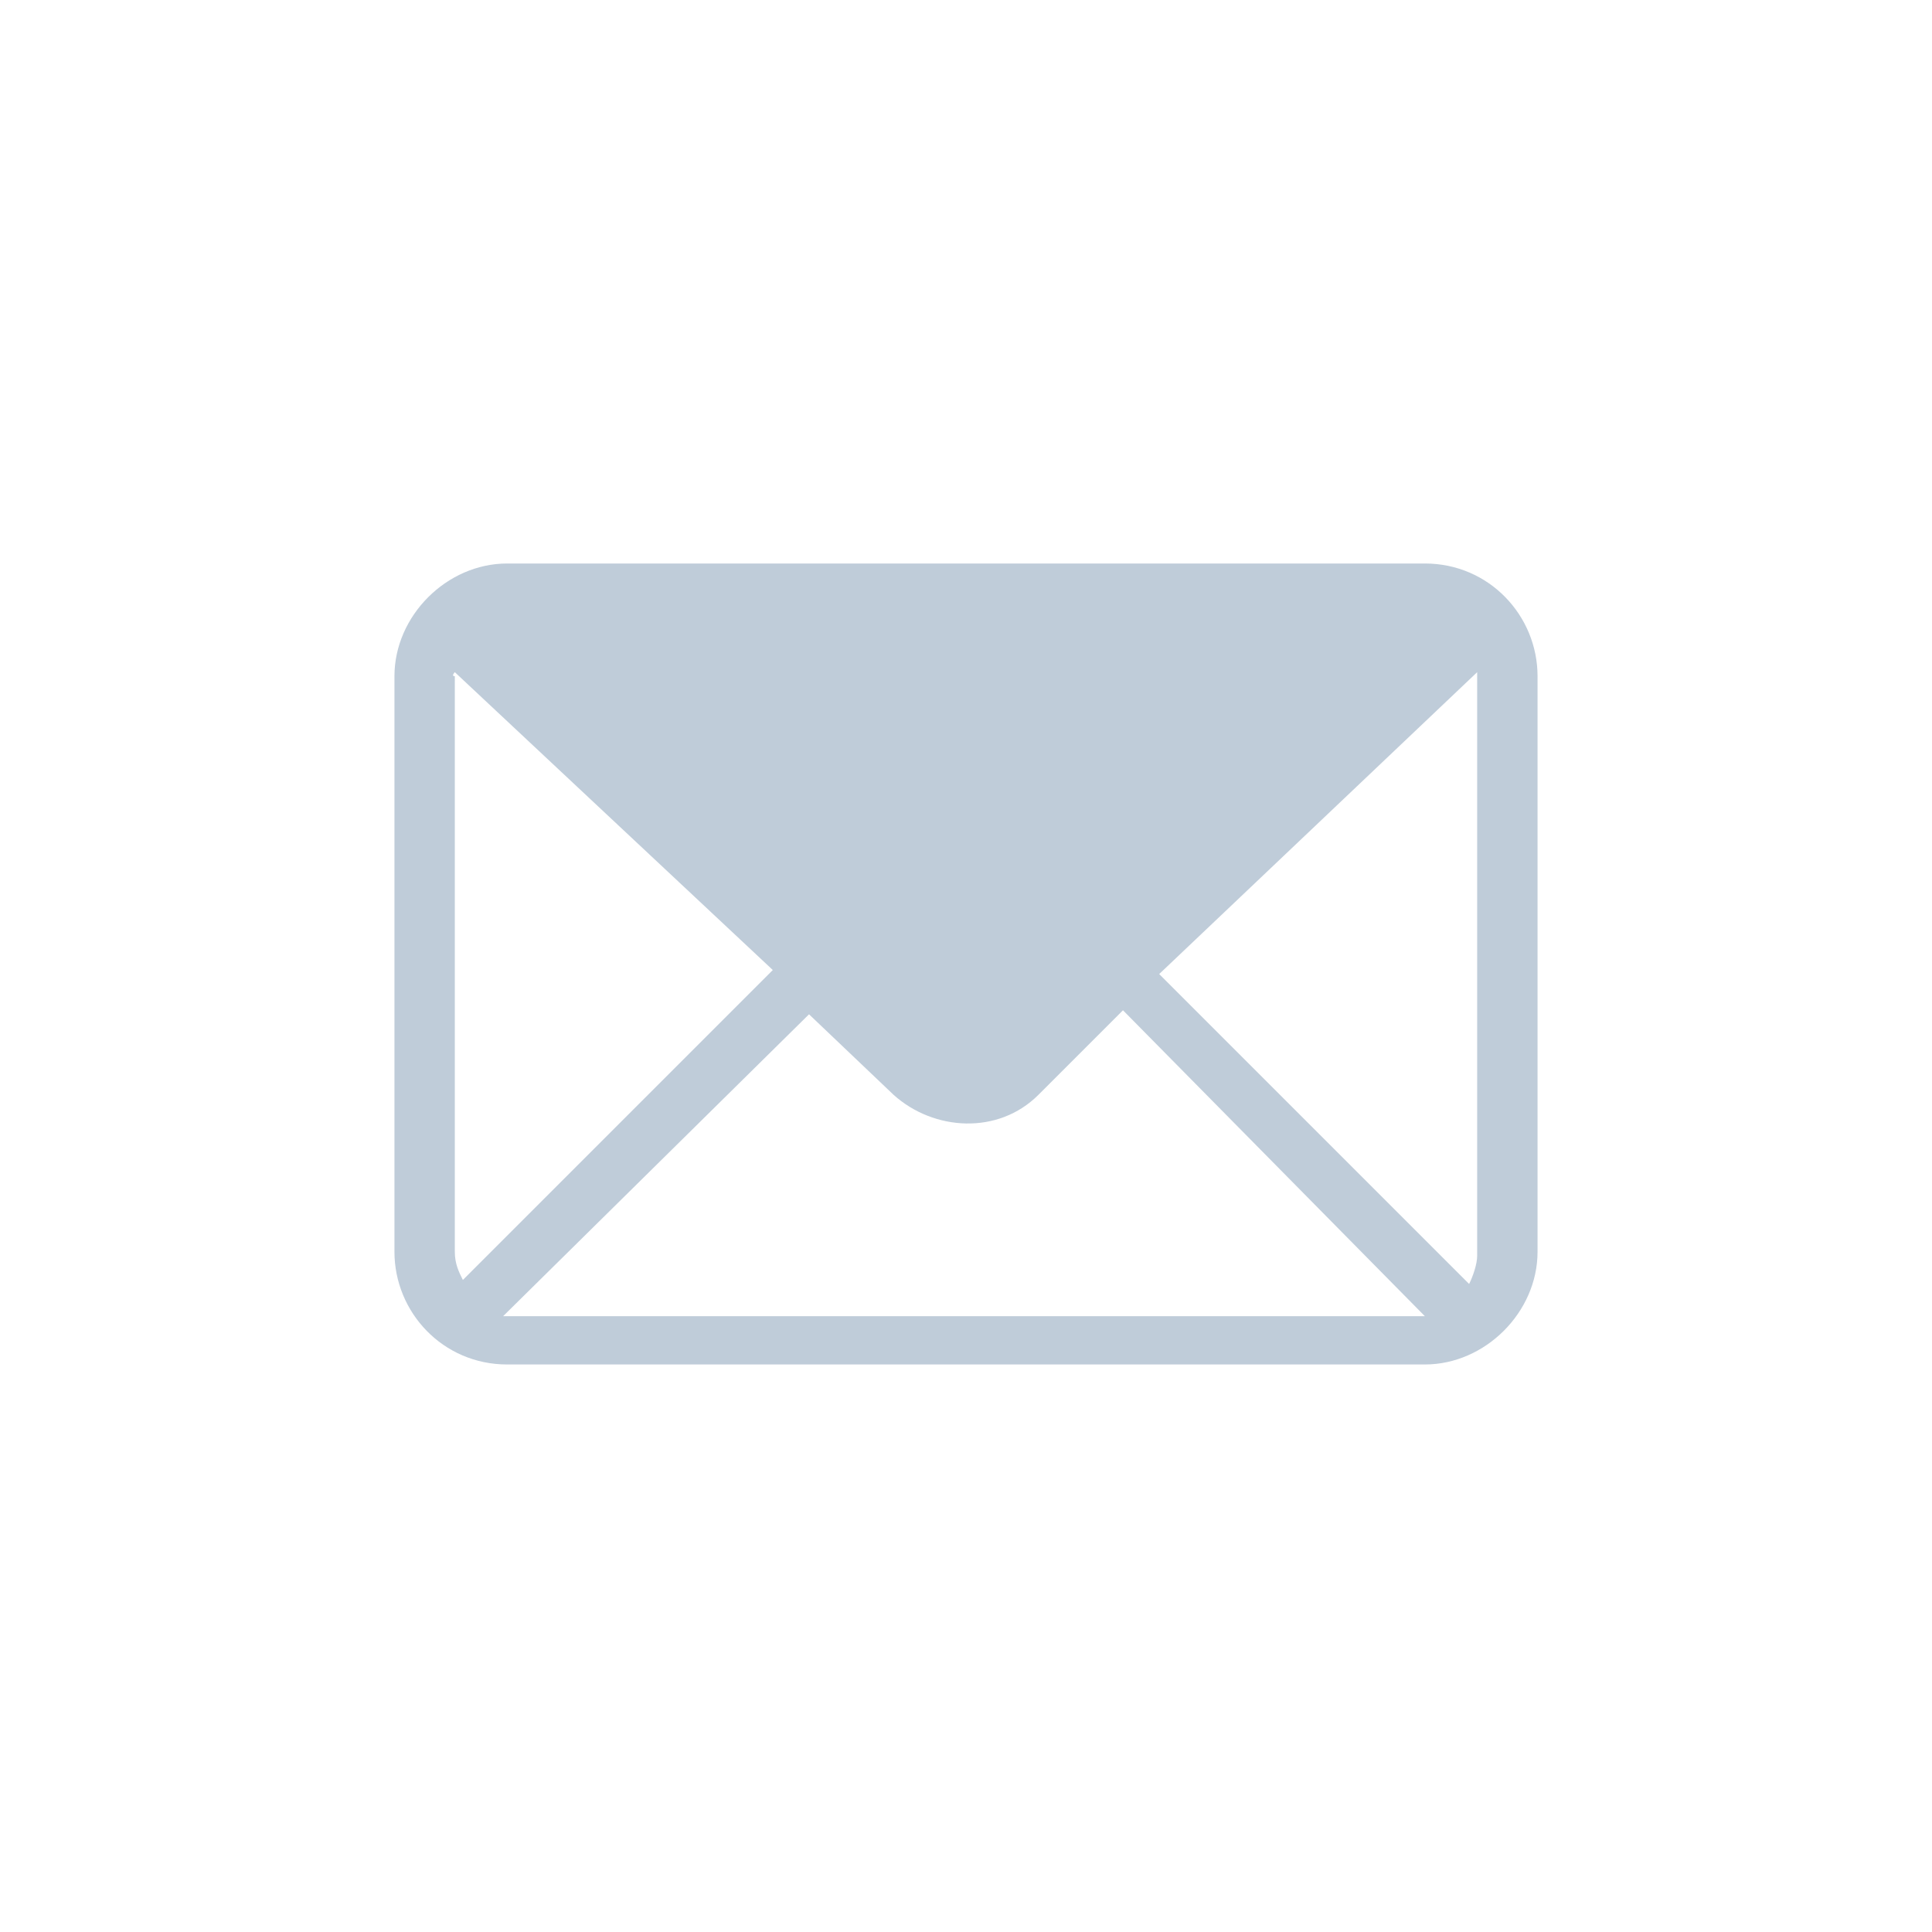<?xml version="1.0" encoding="utf-8"?>
<!-- Generator: Adobe Illustrator 23.1.1, SVG Export Plug-In . SVG Version: 6.00 Build 0)  -->
<svg version="1.1" id="Слой_1" xmlns="http://www.w3.org/2000/svg" xmlns:xlink="http://www.w3.org/1999/xlink" x="0px" y="0px"
	 viewBox="0 0 48 48" style="enable-background:new 0 0 48 48;" xml:space="preserve">
<style type="text/css">
	.st0{fill:#BFCCD9;}
</style>
<path class="st0" d="M12.6,14c-1.5,0-2.8,1.3-2.8,2.8v14.3c0,1.5,1.2,2.8,2.8,2.8h22.8c1.5,0,2.8-1.3,2.8-2.8V16.8
	c0-1.5-1.2-2.8-2.8-2.8H12.6z M11.3,16.7l7.9,7.4l-7.7,7.7c-0.1-0.2-0.2-0.4-0.2-0.7V16.8C11.2,16.8,11.3,16.7,11.3,16.7z
	 M36.7,16.7c0,0.1,0,0.1,0,0.2v14.3c0,0.2-0.1,0.5-0.2,0.7l-7.7-7.7L36.7,16.7z M27.9,25.1l7.5,7.6c0,0,0,0-0.1,0H12.6
	c0,0,0,0-0.1,0l7.6-7.5l2.1,2c1,0.9,2.6,1,3.6,0L27.9,25.1z"/>
</svg>

